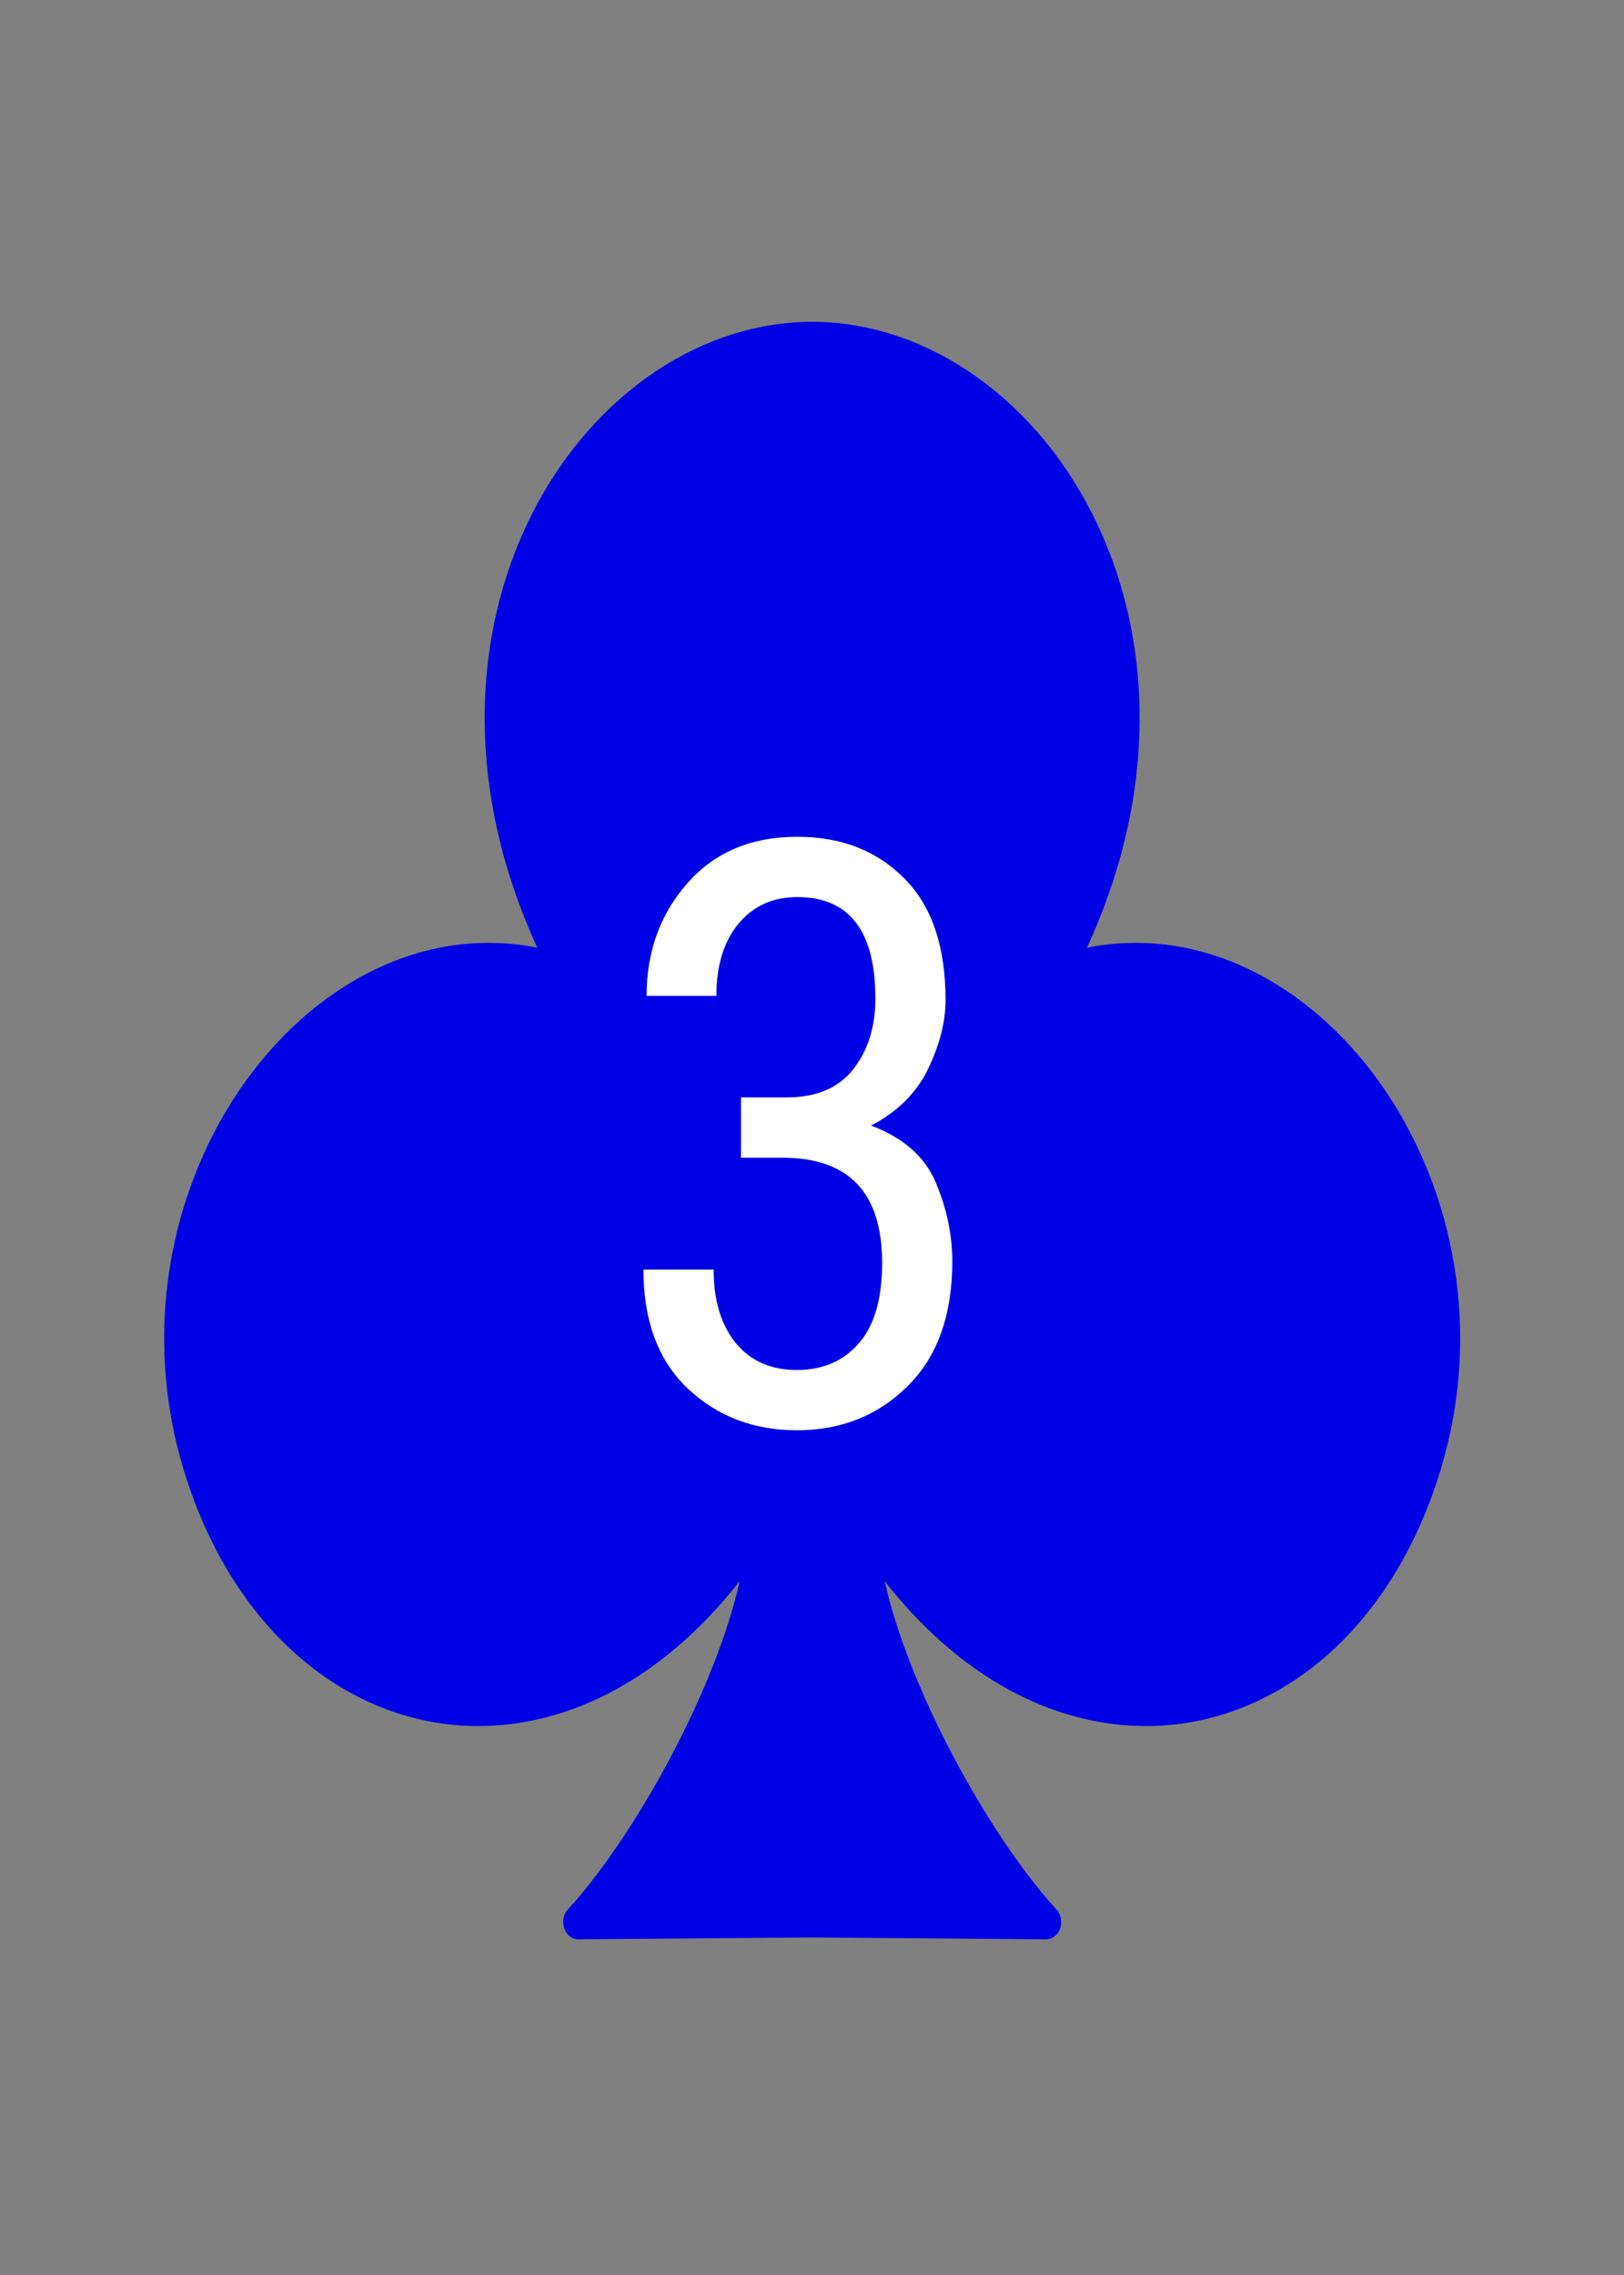 <?xml version="1.0" encoding="UTF-8"?>
<svg width="100mm" height="140mm" version="1.1" viewBox="0 0 100 140" xmlns="http://www.w3.org/2000/svg">
 <rect x="0" y="0" width="100" height="140" fill="#808080" stroke="none"/>
 <path transform="matrix(1.228,0,0,1.394,3.959,1.688)" d="m37.5 13.758c-11.238 0.04-21.073 13.488-12.249 28.022-11.51-3.541-22.888 9.126-18.525 21.689 4.363 12.563 19.406 15.053 28.274 2.451 0.043 5.195-5.251 13.917-9.22 17.717l11.721-0.083 11.721 0.083c-3.97-3.8-9.264-12.522-9.22-17.717 8.868 12.602 23.911 10.112 28.274-2.451s-7.015-25.231-18.525-21.689c8.824-14.534-1.011-27.983-12.249-28.022z" fill="#0000e5" fill-rule="evenodd" stroke="#0000e5" stroke-linecap="round" stroke-linejoin="round" stroke-width="1.529" style="paint-order:stroke markers fill"/>
 <g fill="#fff" aria-label="3">
  <path d="m45.627 71.245v-3.711h2.783q2.783 0 4.126-1.733 1.367-1.733 1.367-4.346 0-6.25-4.81-6.25-2.271 0-3.638 1.66-1.343 1.636-1.343 4.419h-4.297q0-4.077 2.515-6.934 2.515-2.856 6.763-2.856 4.053 0 6.592 2.563 2.539 2.539 2.539 7.495 0 1.978-1.074 4.224-1.074 2.222-3.516 3.491 3.003 1.123 4.004 3.54 1.001 2.393 1.001 4.81 0 4.981-2.759 7.69-2.734 2.71-6.811 2.71-3.979 0-6.714-2.563-2.734-2.588-2.734-7.324h4.321q0 2.808 1.343 4.492 1.367 1.685 3.784 1.685 2.393 0 3.809-1.636 1.44-1.636 1.44-4.956 0-6.47-6.128-6.47z"/>
 </g>
</svg>
